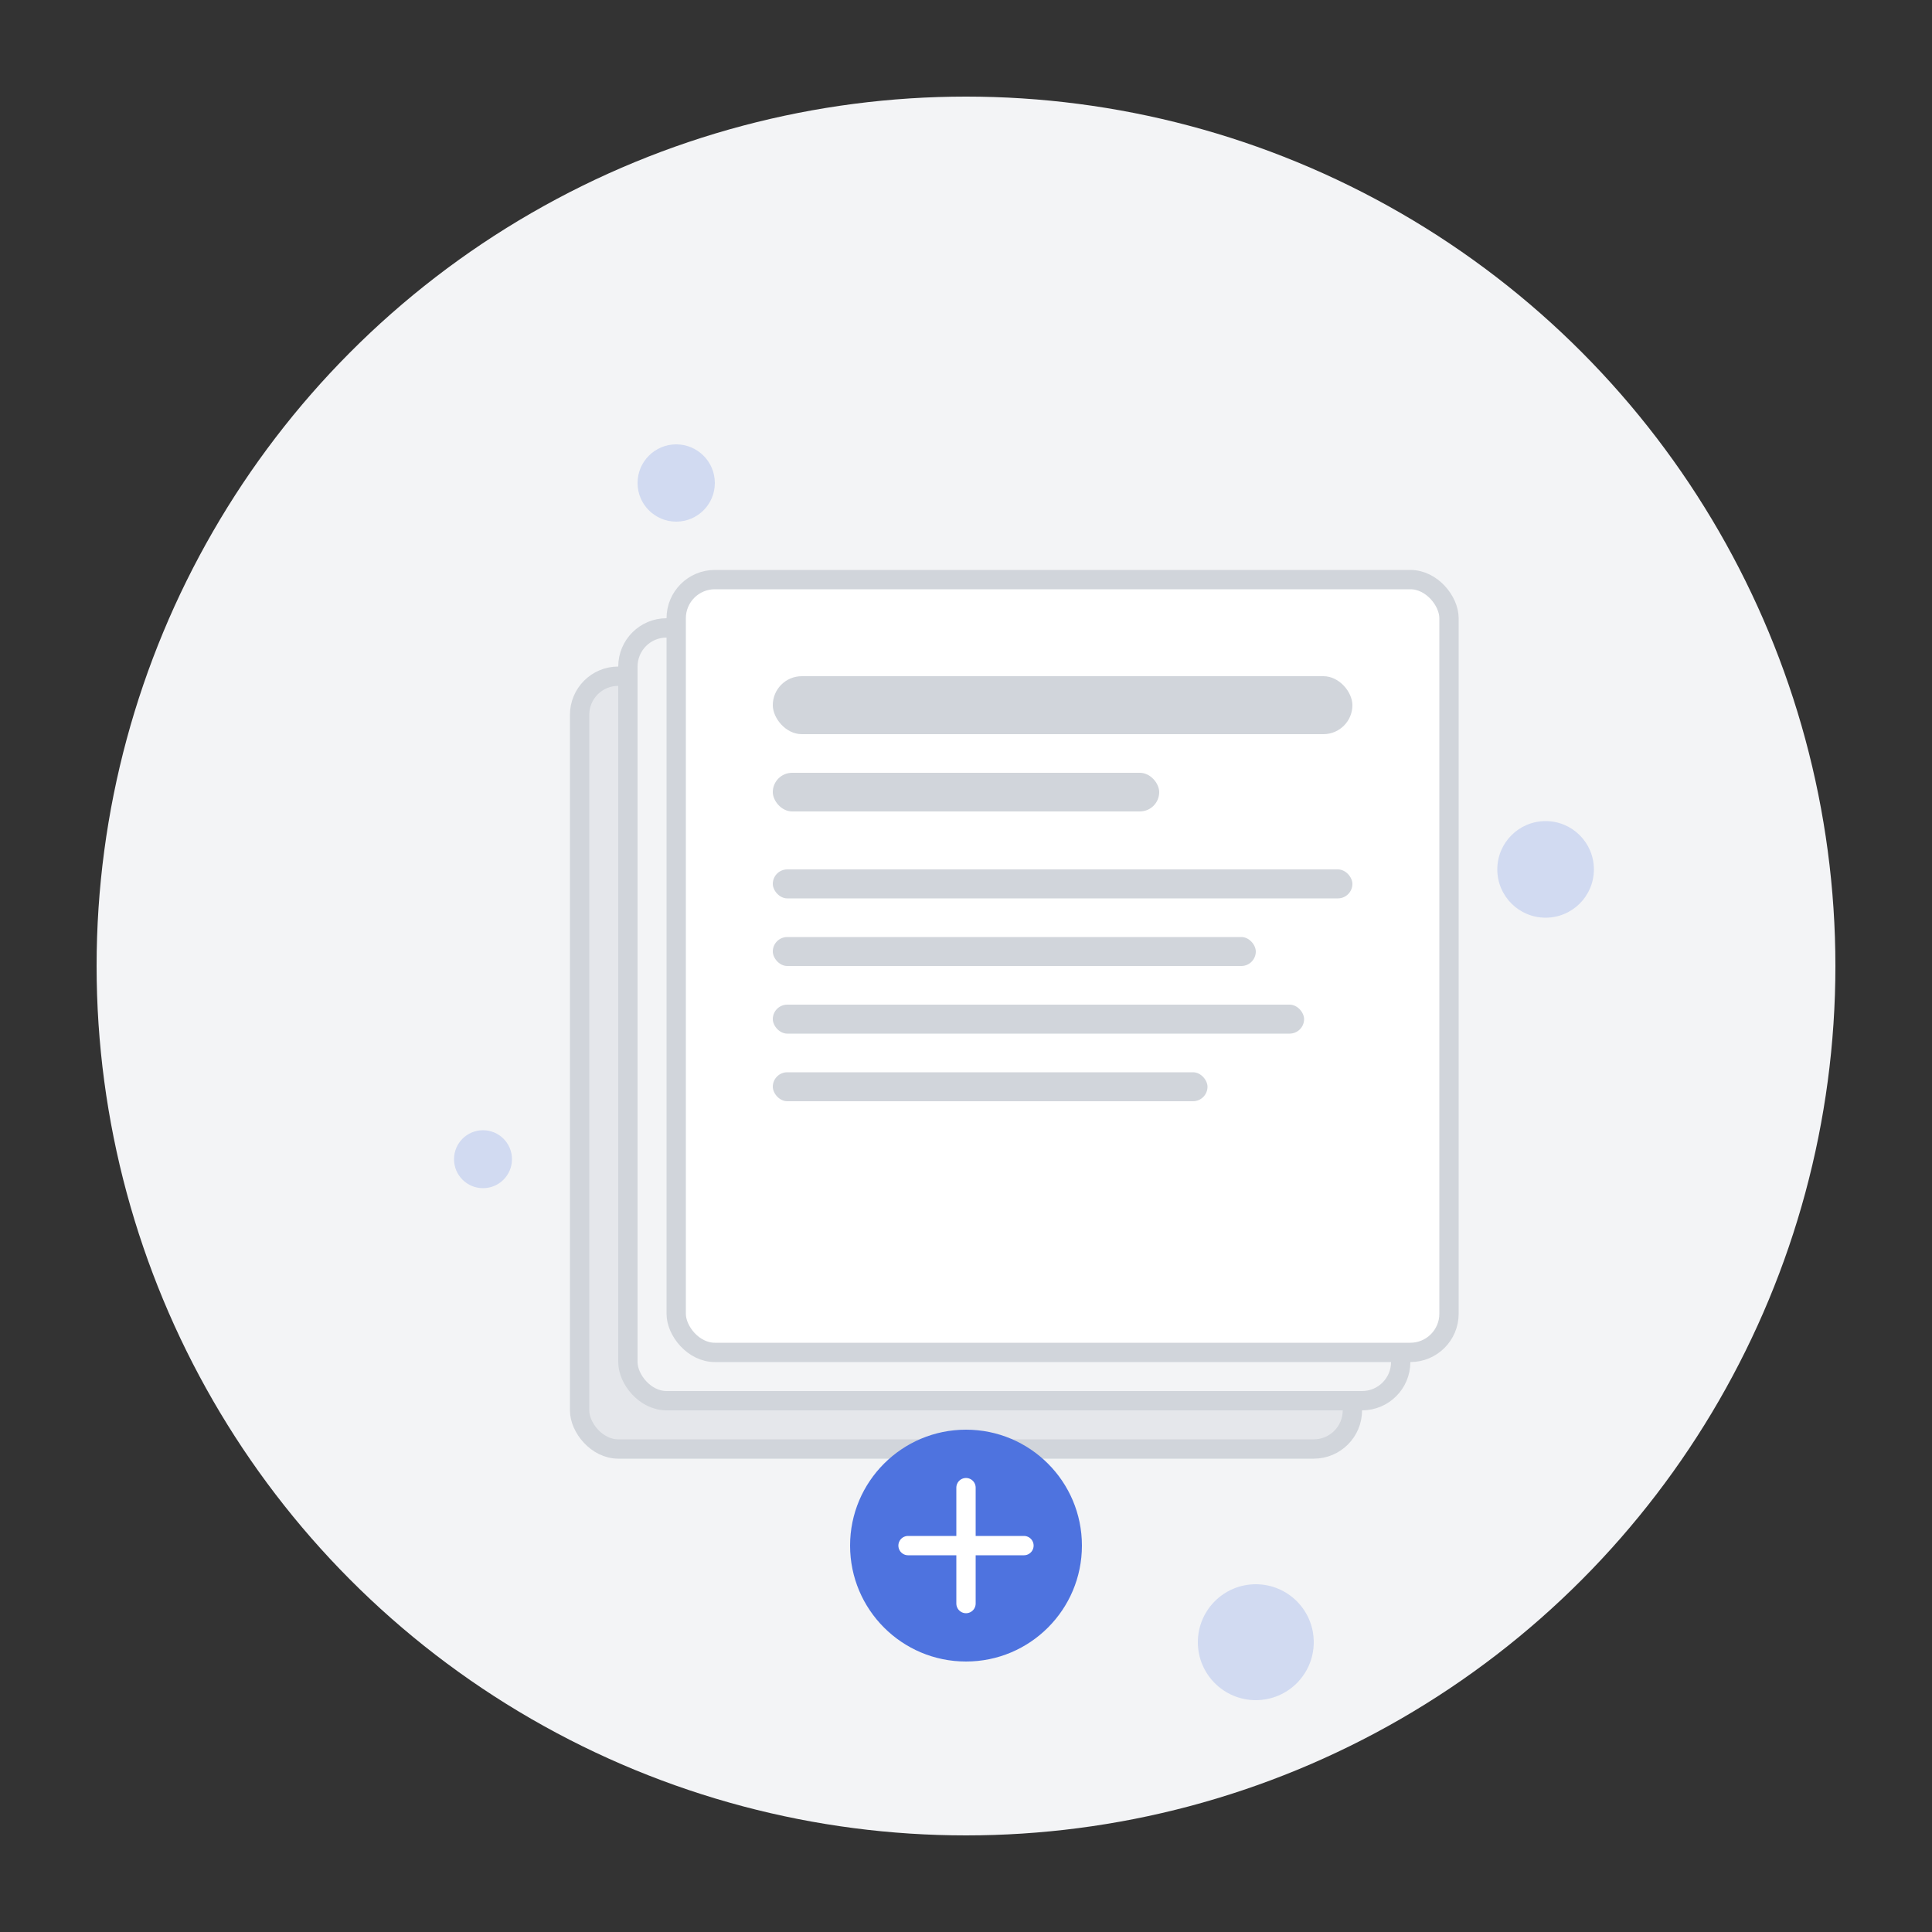 <?xml version="1.0" encoding="UTF-8" ?>
<svg
  width="400"
  height="400"
  viewBox="0 0 400 400"
  fill="none"
  xmlns="http://www.w3.org/2000/svg"
>
  <rect x="0" y="0" width="400" height="400" fill="#333333" stroke="none"/>
  <!-- Arka plan dairesi -->
  <circle cx="200" cy="200" r="180" fill="#F3F4F6" />
  
  <!-- Sayfa yığını illüstrasyonu -->
  <rect
    x="120"
    y="140"
    width="160"
    height="160"
    rx="8"
    fill="#E5E7EB"
    stroke="#D1D5DB"
    stroke-width="4"
  />
  <rect
    x="130"
    y="130"
    width="160"
    height="160"
    rx="8"
    fill="#F3F4F6"
    stroke="#D1D5DB"
    stroke-width="4"
  />
  <rect
    x="140"
    y="120"
    width="160"
    height="160"
    rx="8"
    fill="#FFFFFF"
    stroke="#D1D5DB"
    stroke-width="4"
  />
  
  <!-- Sayfa içeriği -->
  <rect
    x="160"
    y="140"
    width="120"
    height="12"
    rx="6"
    fill="#D1D5DB"
  /> <!-- Başlık -->
  <rect
    x="160"
    y="160"
    width="80"
    height="8"
    rx="4"
    fill="#D1D5DB"
  /> <!-- Alt başlık -->
  
  <!-- İçerik çizgileri -->
  <rect x="160" y="180" width="120" height="6" rx="3" fill="#D1D5DB" />
  <rect x="160" y="194" width="100" height="6" rx="3" fill="#D1D5DB" />
  <rect x="160" y="208" width="110" height="6" rx="3" fill="#D1D5DB" />
  <rect x="160" y="222" width="90" height="6" rx="3" fill="#D1D5DB" />
  
  <!-- Yeni sayfa butonu -->
  <circle cx="200" cy="320" r="24" fill="#4E73DF" />
  <path
    d="M200 308L200 332"
    stroke="white"
    stroke-width="4"
    stroke-linecap="round"
  />
  <path
    d="M188 320L212 320"
    stroke="white"
    stroke-width="4"
    stroke-linecap="round"
  />
  
  <!-- Dekoratif elementler -->
  <circle cx="140" cy="100" r="8" fill="#4E73DF" opacity="0.2" />
  <circle cx="260" cy="340" r="12" fill="#4E73DF" opacity="0.2" />
  <circle cx="320" cy="180" r="10" fill="#4E73DF" opacity="0.2" />
  <circle cx="100" cy="240" r="6" fill="#4E73DF" opacity="0.2" />
</svg>
